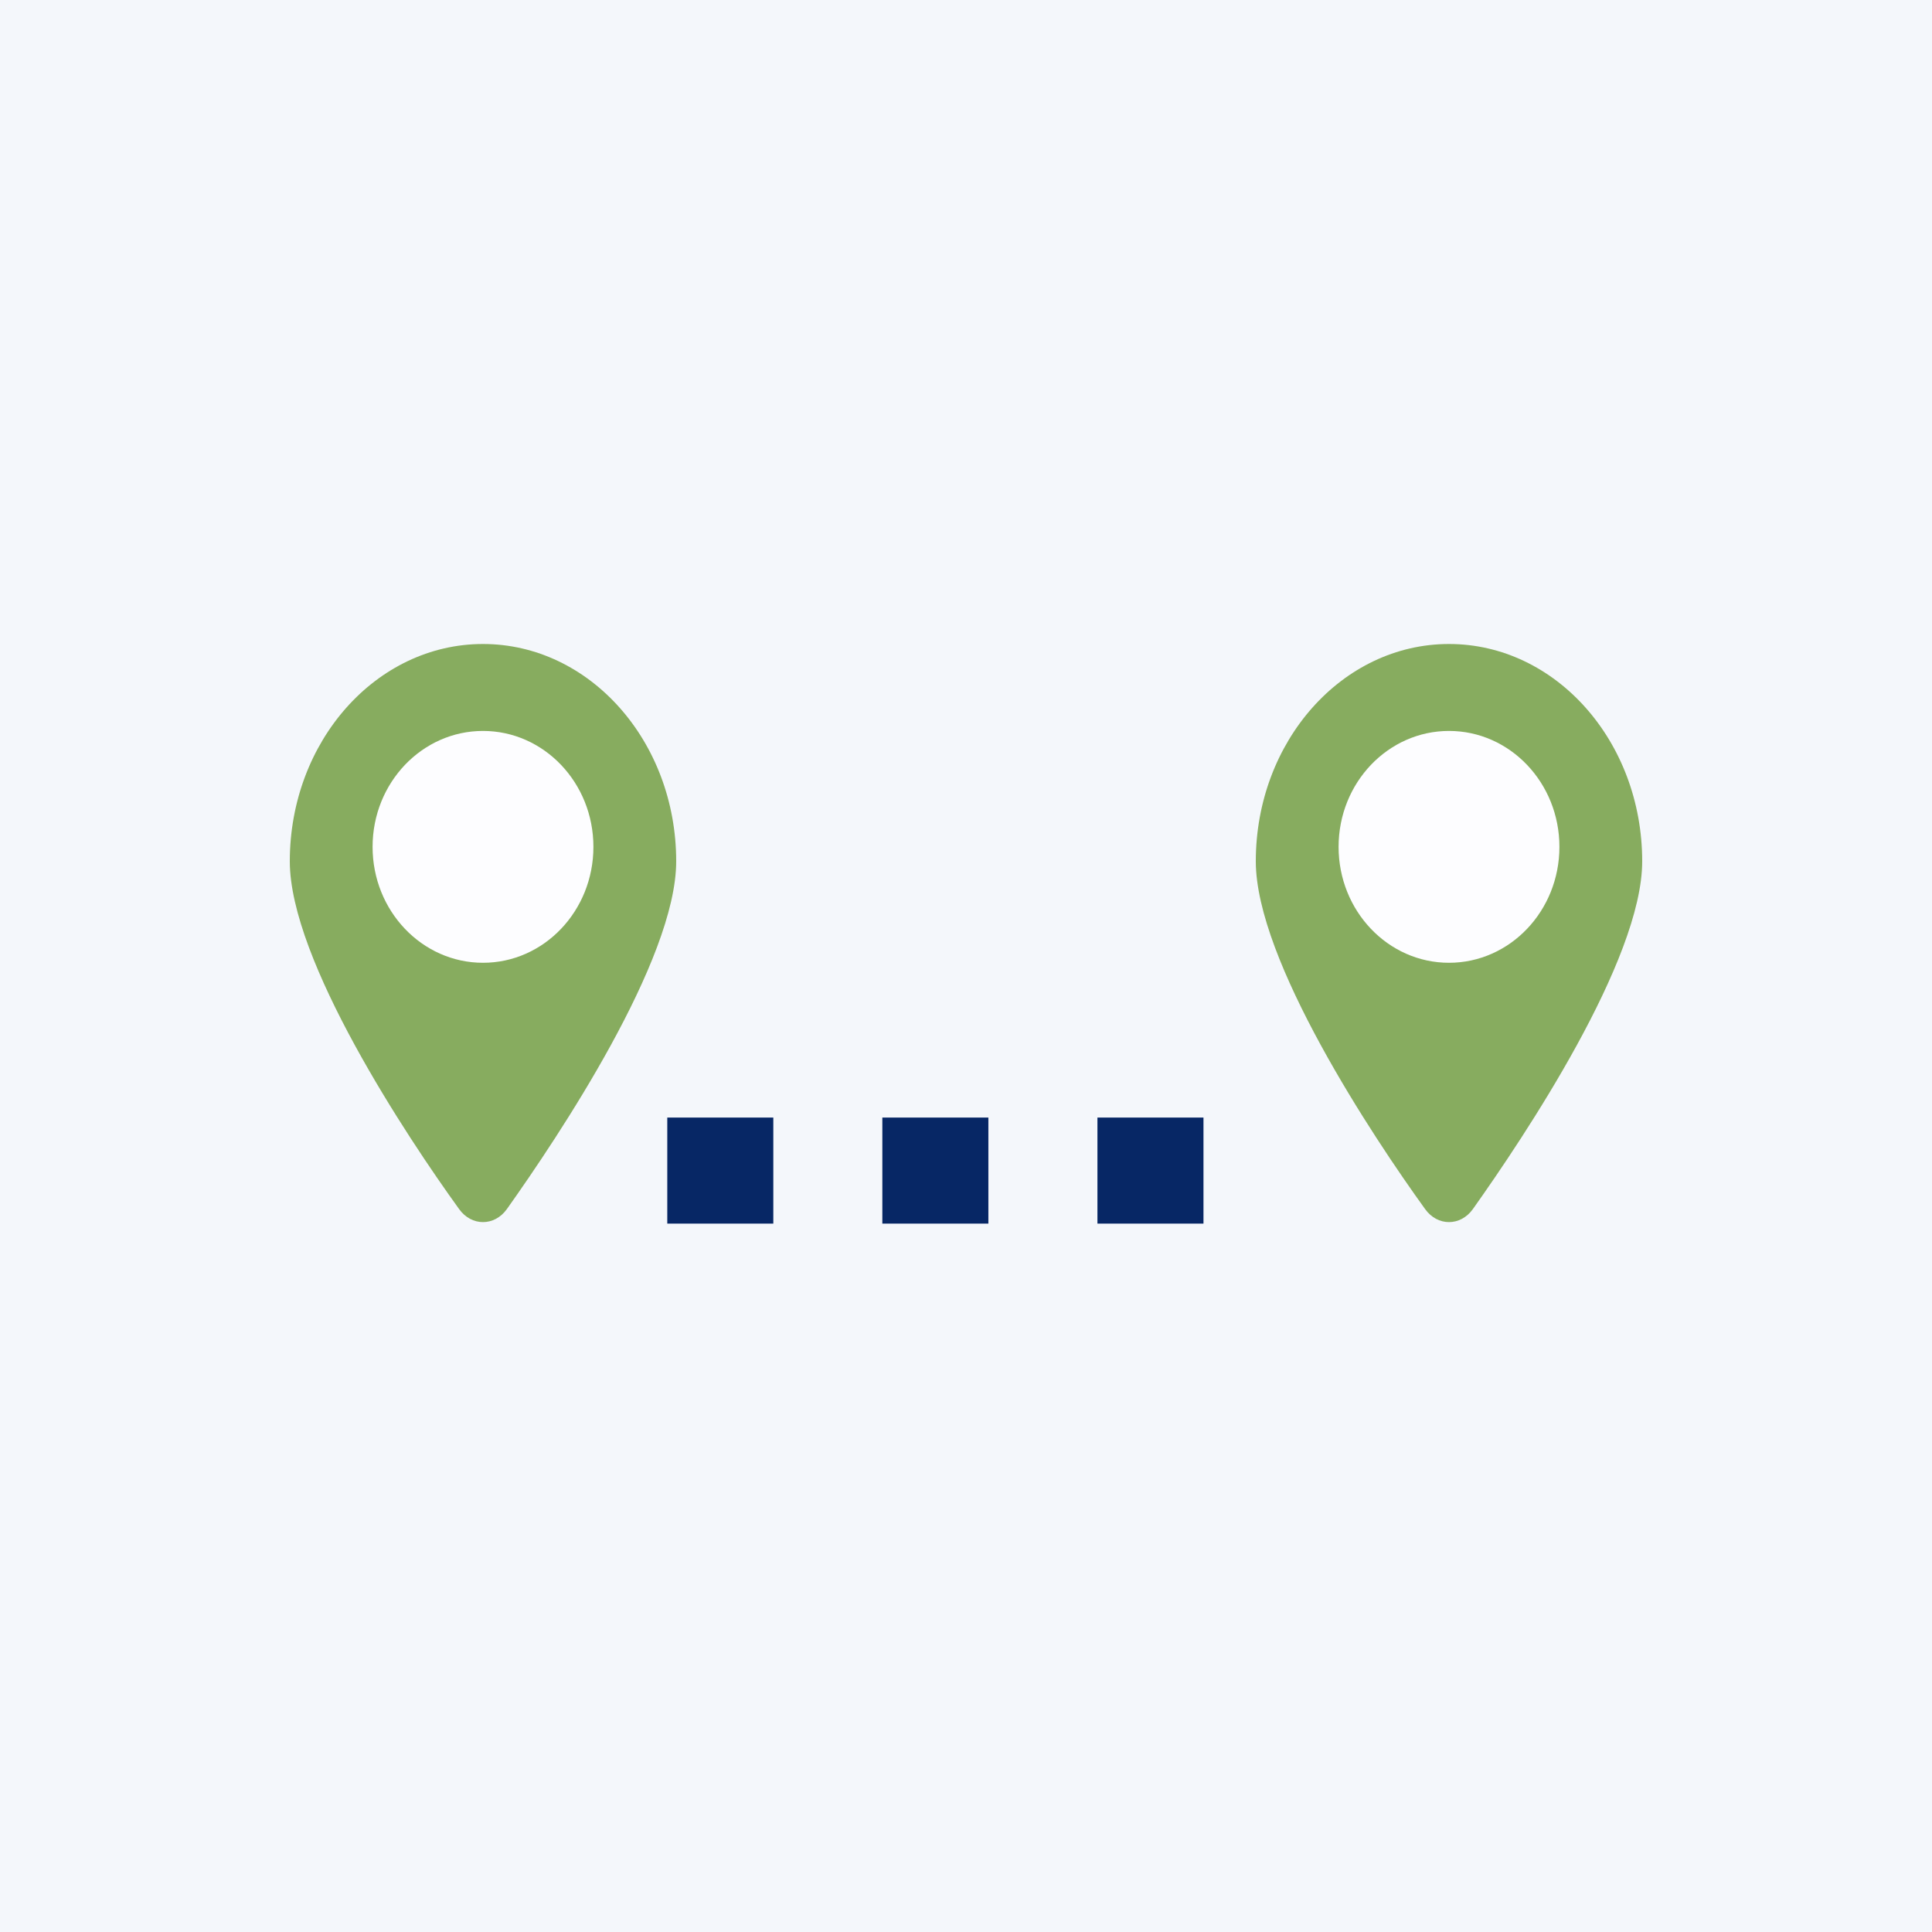 <svg width="60" height="60" viewBox="0 0 60 60" fill="none" xmlns="http://www.w3.org/2000/svg">
<rect x="0" y="0" width="60" height="60" fill="#808080" stroke="none"/>
<g clip-path="url(#clip0_3_743)">
<rect width="60" height="60" fill="#F4F7FB"/>
<g clip-path="url(#clip1_3_743)">
<path d="M44.259 37.55C42.628 35.293 39 29.823 39 26.75C39 23.022 41.686 20 45 20C48.312 20 51 23.022 51 26.75C51 29.823 47.344 35.293 45.741 37.55C45.356 38.088 44.644 38.088 44.259 37.55Z" fill="#87AC5F"/>
<ellipse cx="45" cy="26.3" rx="3.429" ry="3.6" fill="#FDFDFF"/>
</g>
<path d="M20.723 38V34.707H24.016V38H20.723ZM27.402 38V34.707H30.695V38H27.402ZM34.082 38V34.707H37.375V38H34.082Z" fill="#072765"/>
<g clip-path="url(#clip2_3_743)">
<path d="M14.259 37.55C12.628 35.293 9 29.823 9 26.75C9 23.022 11.686 20 15 20C18.312 20 21 23.022 21 26.75C21 29.823 17.344 35.293 15.741 37.55C15.356 38.088 14.644 38.088 14.259 37.55Z" fill="#87AC5F"/>
<ellipse cx="15" cy="26.3" rx="3.429" ry="3.6" fill="#FDFDFF"/>
</g>
</g>
<defs>
<clipPath id="clip0_3_743">
<rect width="60" height="60" fill="white"/>
</clipPath>
<clipPath id="clip1_3_743">
<rect width="12" height="18" fill="white" transform="translate(39 20)"/>
</clipPath>
<clipPath id="clip2_3_743">
<rect width="12" height="18" fill="white" transform="translate(9 20)"/>
</clipPath>
</defs>
</svg>
